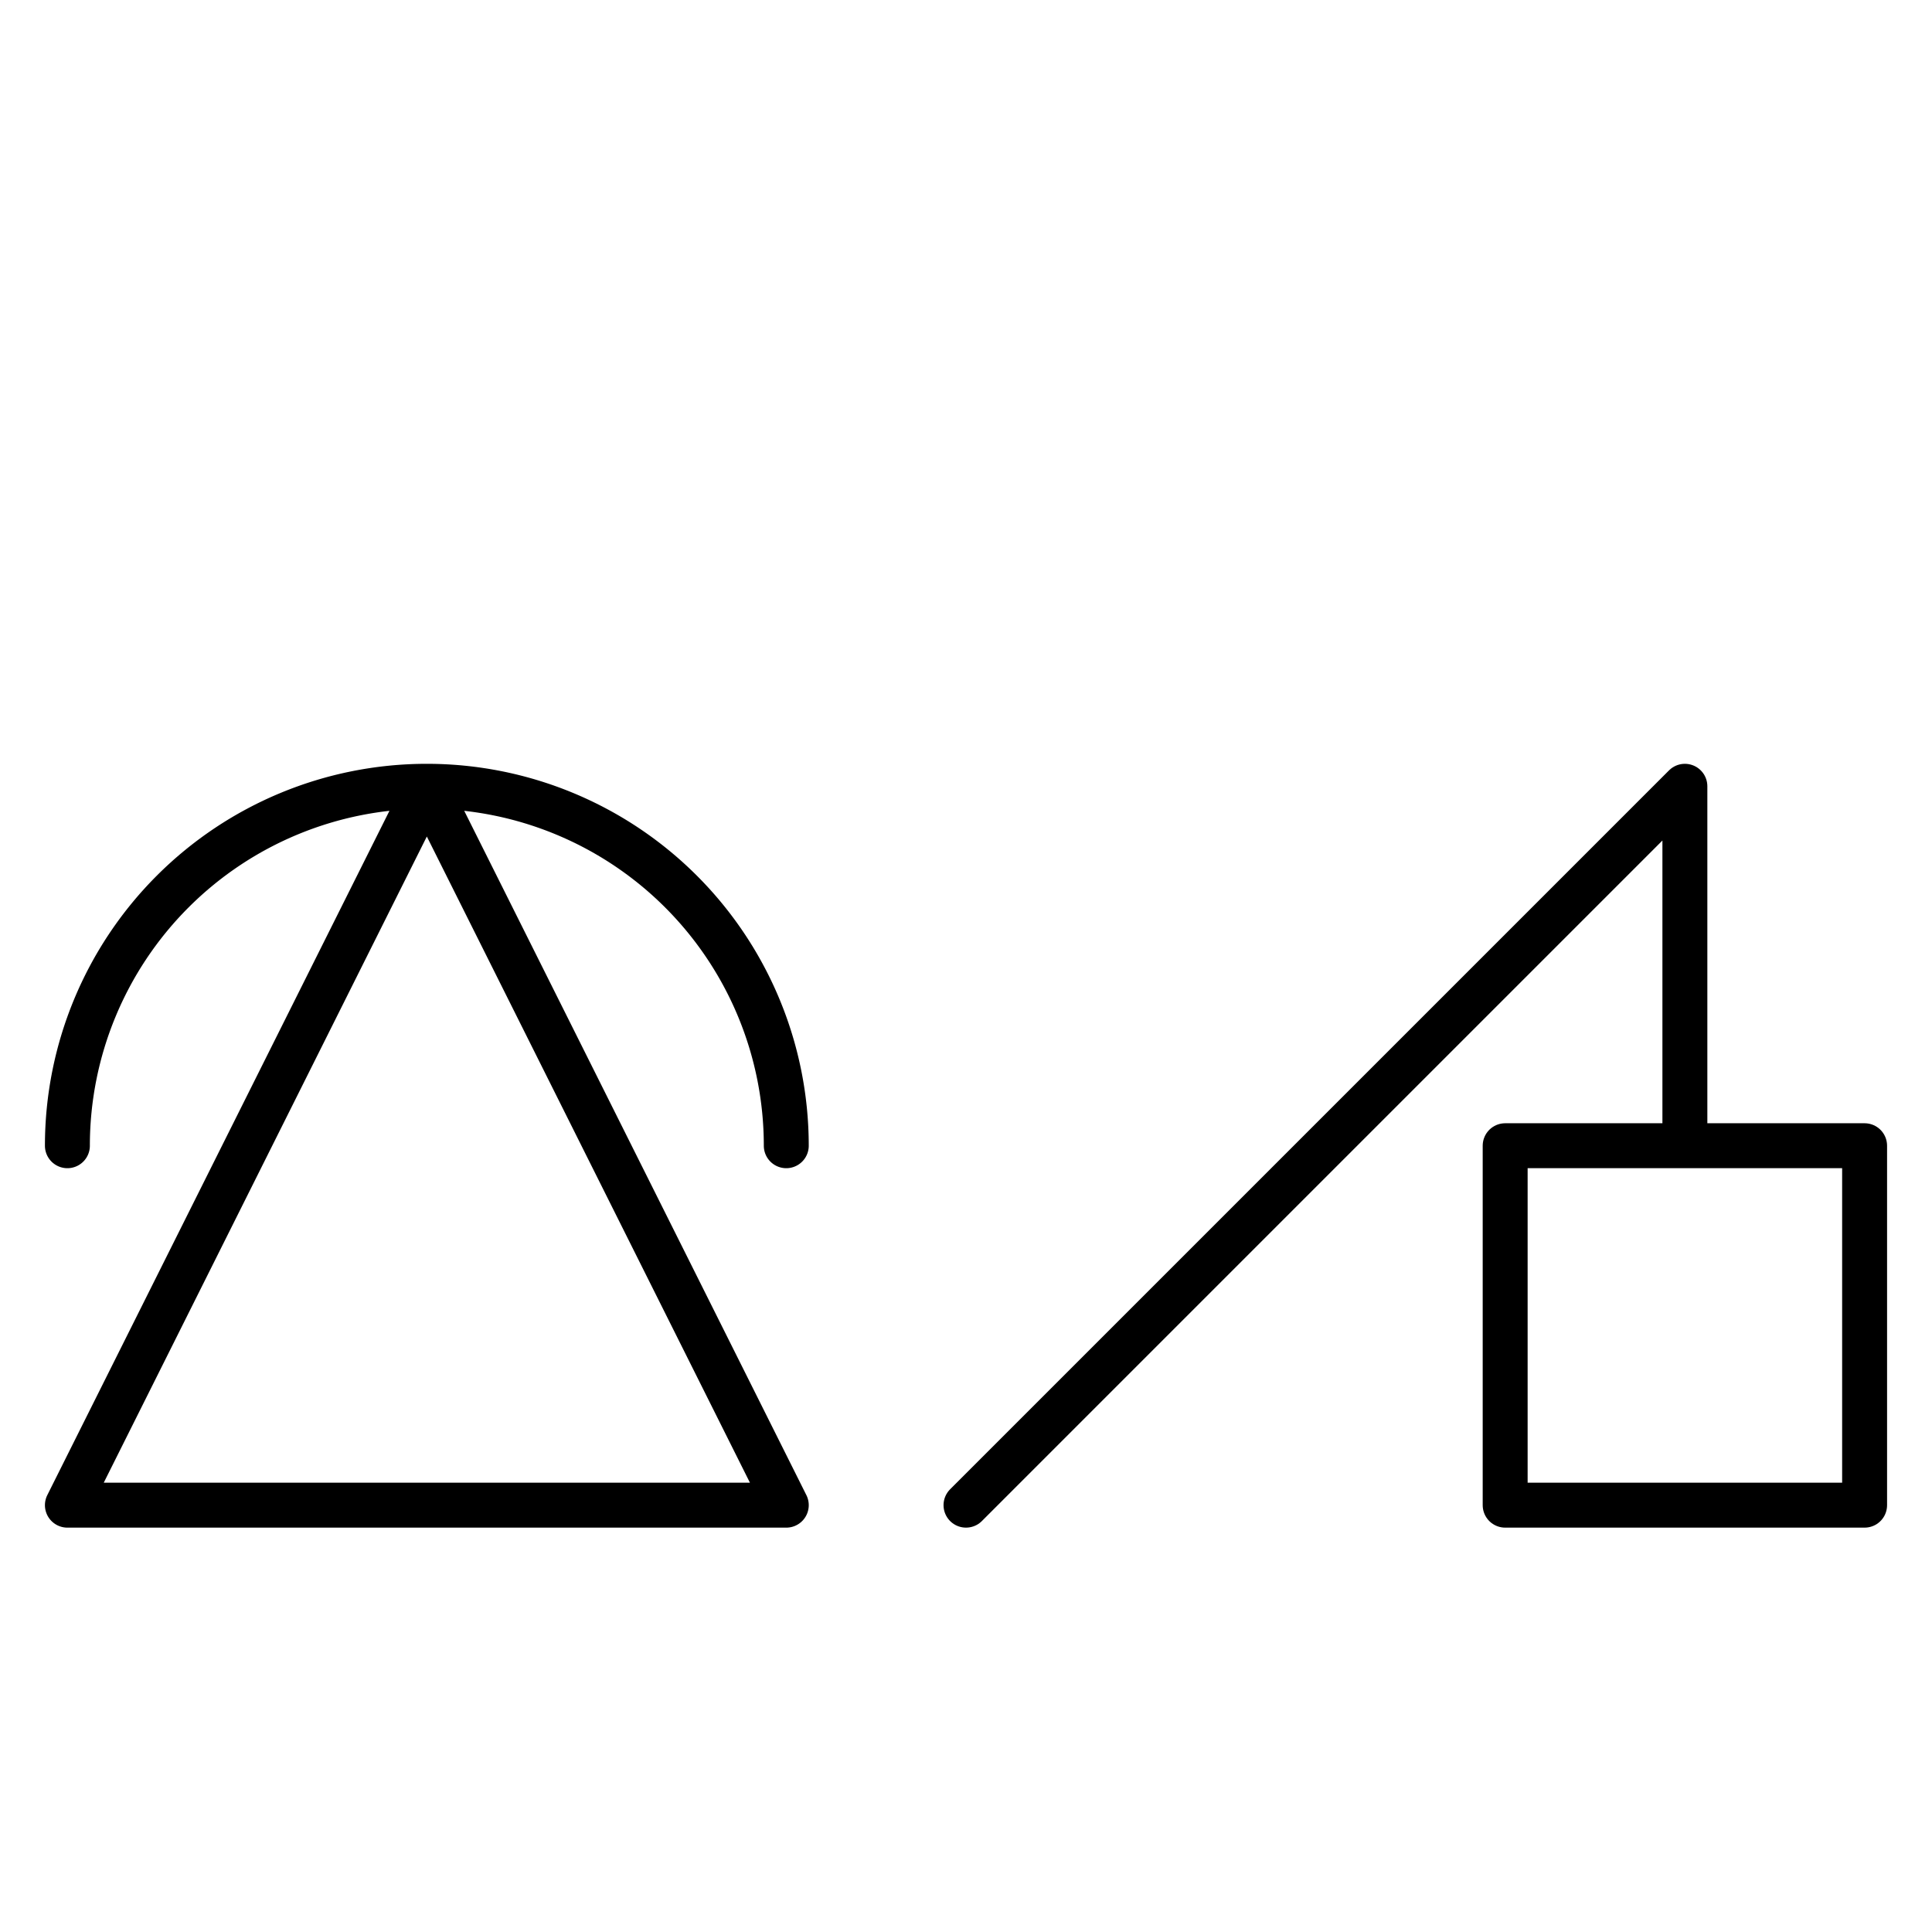 <?xml version="1.0" encoding="utf-8" standalone="yes"?>
<svg xmlns="http://www.w3.org/2000/svg" version="1.1" baseProfile="tiny" width="580.5" height="580.5" viewBox="-0.75 -0.75 21.5 21.5" fill="none" stroke="#000000" stroke-linejoin="round" stroke-linecap="round" stroke-width="0.5">
    <rect x="-0.75" y="-0.75" width="21.5" height="21.5" fill="#808080" stroke="none"/>
    <title>21544. chemistry</title>
    <desc>https://www.xelify.se/blissdictionary</desc>
    <rect x="-0.75" y="-0.75" width="100%" height="100%" stroke="none" fill="#ffffff"/>
    <path d="M0,12a4,4 0 1,1 8,0M0,16L4,8M4,8L8,16M0,16H8"></path><path d="M10,16L18,8M18,8V12M16,12H20M16,16H20M16,12V16M20,12V16"></path>
</svg>